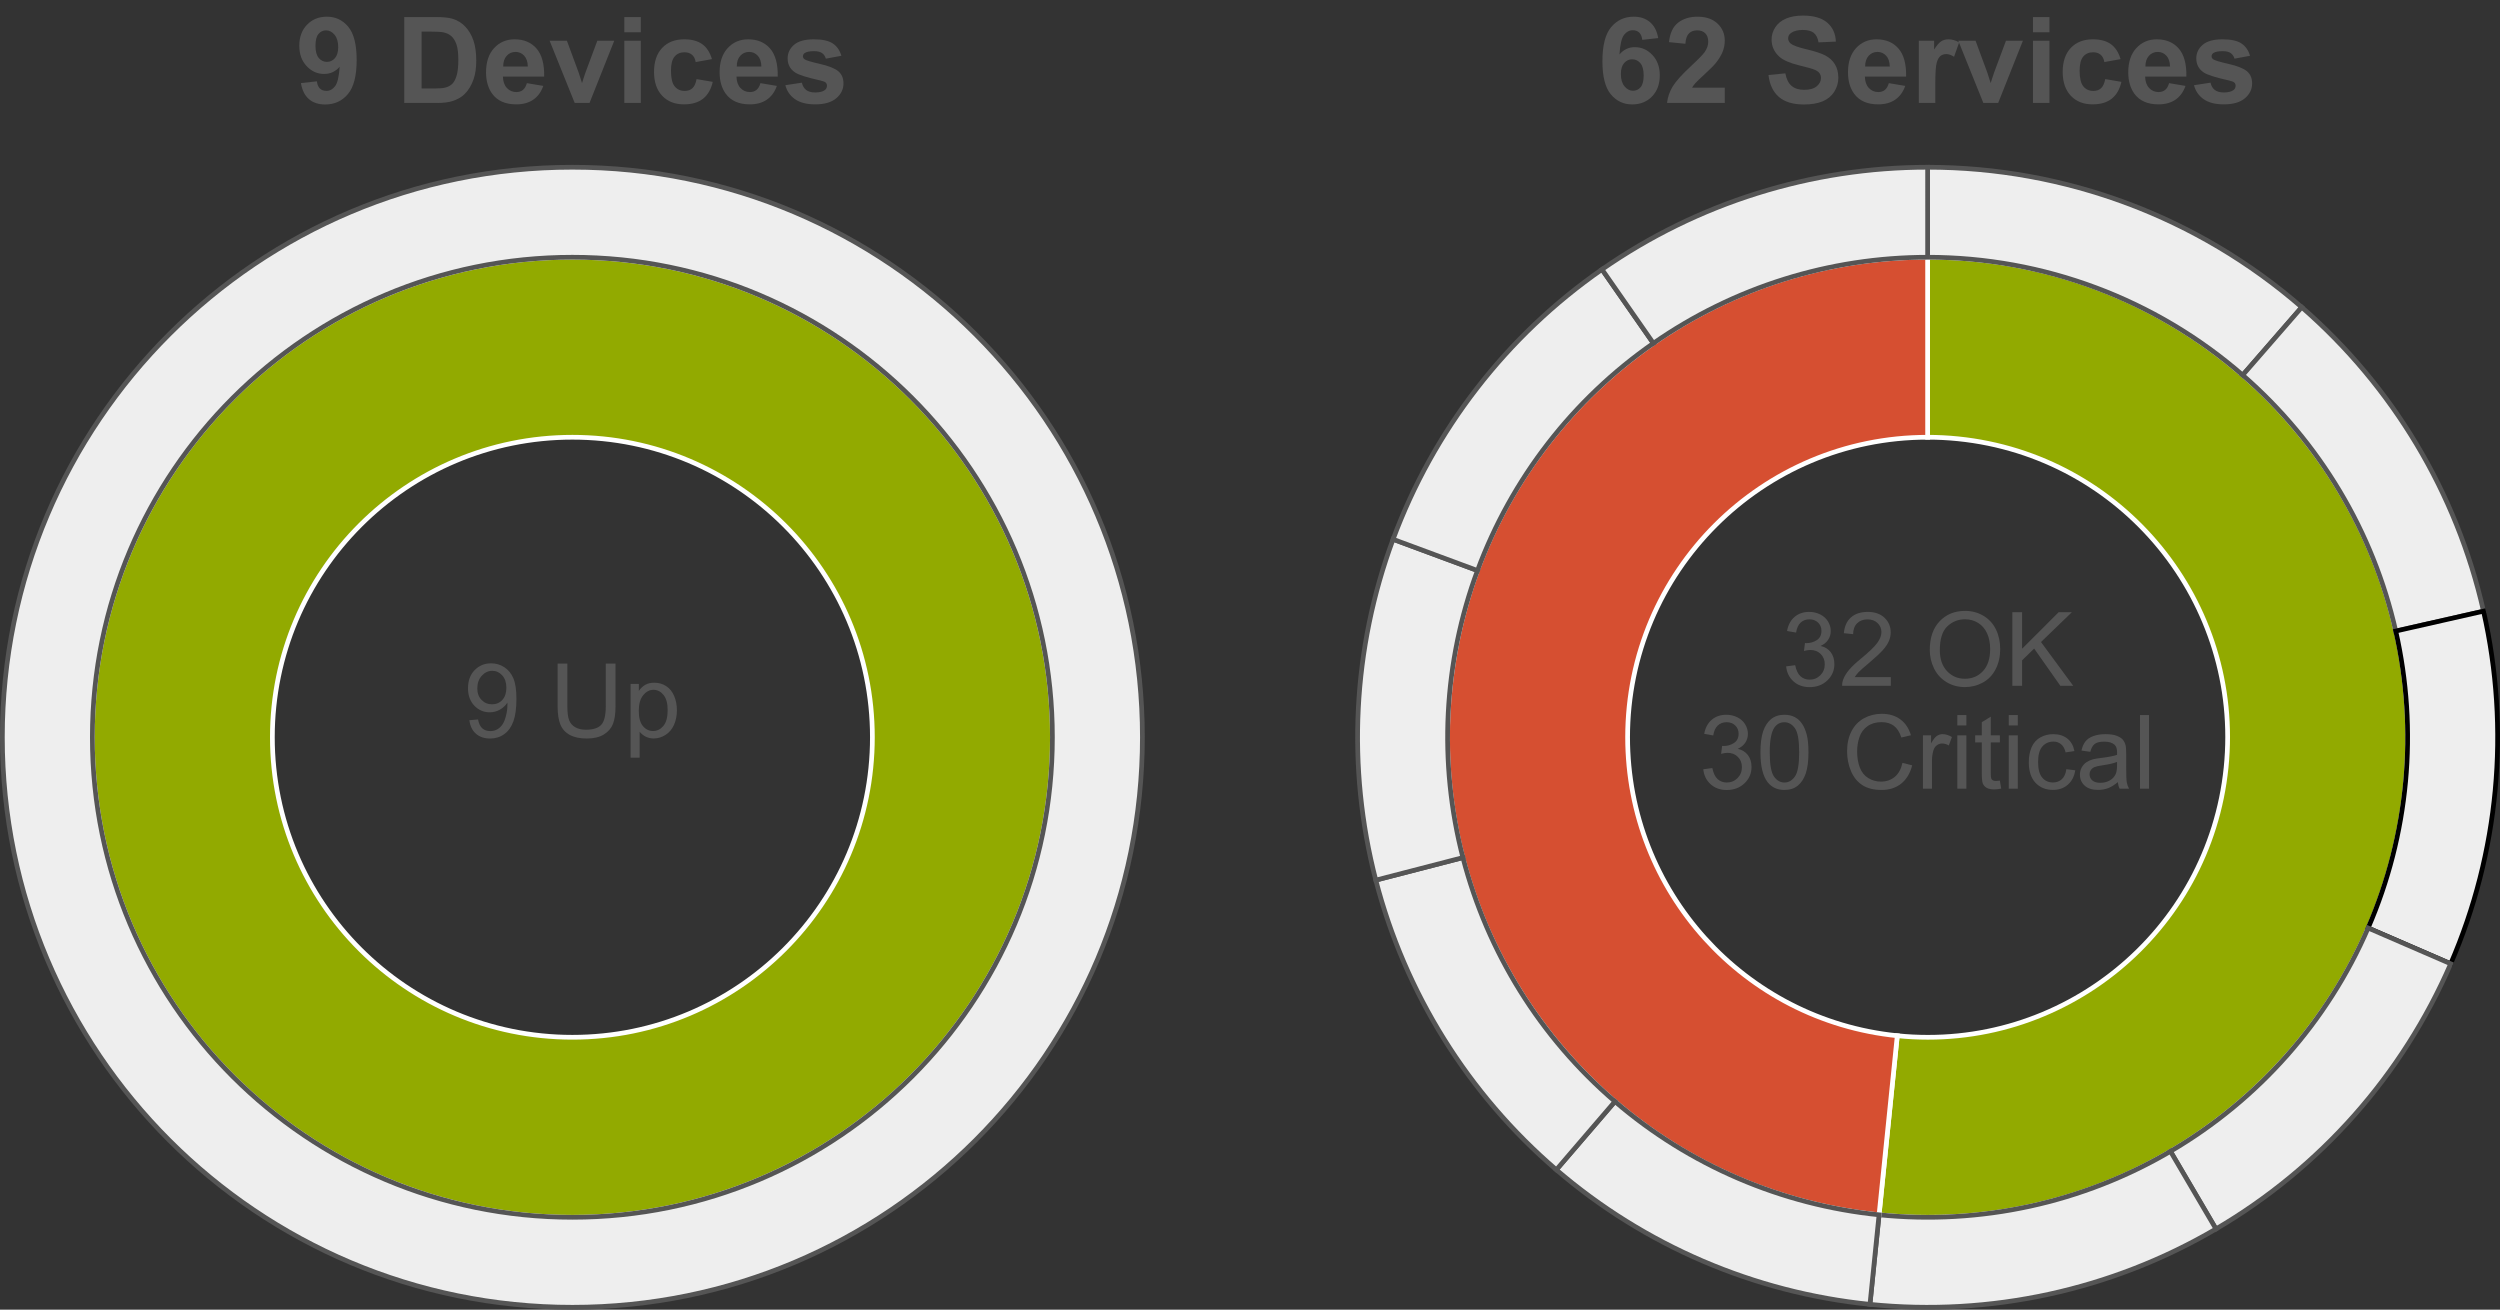 <?xml version="1.0" encoding="utf-8"?>
<!-- Generator: Adobe Illustrator 16.0.3, SVG Export Plug-In . SVG Version: 6.00 Build 0)  -->
<!DOCTYPE svg PUBLIC "-//W3C//DTD SVG 1.1//EN" "http://www.w3.org/Graphics/SVG/1.1/DTD/svg11.dtd">
<svg version="1.1" id="Ebene_1" xmlns="http://www.w3.org/2000/svg" xmlns:xlink="http://www.w3.org/1999/xlink" x="0px" y="0px"
	 width="3179.779px" height="1665.749px" viewBox="1940.969 17.688 3179.779 1665.749"
	 enable-background="new 1940.969 17.688 3179.779 1665.749" xml:space="preserve">
<rect x="1940.969" y="17.688" width="3179.779" height="1665.749" fill="#333333" stroke="none"/>
<g enable-background="new    ">
	<path fill="#555555" d="M2323.737,123.37l20.271-2.236c0.496,4.125,1.789,7.18,3.875,9.167c2.087,1.988,4.845,2.981,8.273,2.981
		c4.322,0,7.999-1.986,11.03-5.962c3.029-3.974,4.968-12.223,5.813-24.743c-5.267,6.111-11.85,9.167-19.75,9.167
		c-8.596,0-16.012-3.317-22.247-9.95c-6.235-6.633-9.353-15.266-9.353-25.899c0-11.079,3.291-20.011,9.875-26.793
		c6.583-6.782,14.967-10.173,25.153-10.173c11.079,0,20.172,4.286,27.277,12.856c7.104,8.571,10.657,22.669,10.657,42.295
		c0,19.974-3.701,34.383-11.104,43.227c-7.404,8.845-17.043,13.267-28.917,13.267c-8.546,0-15.453-2.273-20.719-6.82
		C2328.605,139.208,2325.227,132.414,2323.737,123.37z M2371.136,77.609c0-6.756-1.553-11.999-4.657-15.726
		c-3.106-3.727-6.696-5.59-10.77-5.59c-3.876,0-7.094,1.528-9.651,4.583c-2.56,3.056-3.839,8.062-3.839,15.018
		c0,7.056,1.391,12.236,4.174,15.54c2.782,3.305,6.261,4.956,10.434,4.956c4.025,0,7.416-1.59,10.174-4.77
		C2369.758,88.441,2371.136,83.771,2371.136,77.609z"/>
	<path fill="#555555" d="M2455.13,39.376h40.32c9.092,0,16.023,0.696,20.793,2.087c6.41,1.889,11.899,5.243,16.472,10.062
		c4.57,4.82,8.049,10.72,10.434,17.7c2.385,6.981,3.577,15.589,3.577,25.824c0,8.994-1.118,16.745-3.354,23.253
		c-2.733,7.95-6.633,14.384-11.701,19.303c-3.826,3.727-8.993,6.633-15.502,8.72c-4.87,1.541-11.379,2.311-19.526,2.311h-41.513
		V39.376z M2477.191,57.859v72.367h16.471c6.16,0,10.607-0.347,13.341-1.043c3.577-0.894,6.546-2.409,8.906-4.546
		c2.359-2.136,4.285-5.651,5.776-10.546c1.49-4.894,2.235-11.564,2.235-20.011c0-8.446-0.745-14.93-2.235-19.452
		c-1.491-4.521-3.578-8.049-6.261-10.583c-2.684-2.534-6.087-4.248-10.211-5.143c-3.081-0.695-9.118-1.043-18.11-1.043H2477.191z"/>
	<path fill="#555555" d="M2611.12,123.444l20.868,3.503c-2.684,7.652-6.92,13.478-12.707,17.477c-5.789,4-13.031,6-21.726,6
		c-13.764,0-23.949-4.496-30.557-13.49c-5.217-7.204-7.825-16.296-7.825-27.277c0-13.117,3.428-23.389,10.284-30.818
		c6.857-7.427,15.527-11.142,26.011-11.142c11.775,0,21.066,3.889,27.874,11.664c6.807,7.776,10.062,19.688,9.764,35.736h-52.469
		c0.149,6.211,1.838,11.043,5.068,14.496c3.229,3.454,7.254,5.18,12.073,5.18c3.279,0,6.037-0.895,8.272-2.683
		C2608.288,130.301,2609.976,127.42,2611.12,123.444z M2612.312,102.278c-0.149-6.061-1.714-10.669-4.695-13.825
		c-2.981-3.155-6.608-4.732-10.881-4.732c-4.572,0-8.348,1.665-11.329,4.993c-2.98,3.33-4.447,7.852-4.396,13.564H2612.312z"/>
	<path fill="#555555" d="M2671.935,148.635l-31.898-79.149h21.986l14.906,40.395l4.322,13.49c1.143-3.428,1.863-5.689,2.161-6.782
		c0.695-2.236,1.44-4.472,2.236-6.708l15.055-40.395h21.539l-31.451,79.149H2671.935z"/>
	<path fill="#555555" d="M2735.061,58.753V39.376h20.942v19.377H2735.061z M2735.061,148.635V69.486h20.942v79.149H2735.061z"/>
	<path fill="#555555" d="M2846.482,92.888l-20.645,3.727c-0.696-4.124-2.273-7.229-4.732-9.316c-2.46-2.086-5.653-3.13-9.577-3.13
		c-5.217,0-9.379,1.801-12.483,5.403c-3.106,3.603-4.658,9.627-4.658,18.073c0,9.391,1.576,16.023,4.732,19.899
		c3.154,3.875,7.39,5.813,12.707,5.813c3.975,0,7.229-1.13,9.764-3.391c2.533-2.26,4.322-6.148,5.365-11.664l20.57,3.502
		c-2.137,9.441-6.235,16.571-12.297,21.39c-6.063,4.82-14.187,7.229-24.371,7.229c-11.578,0-20.807-3.652-27.688-10.956
		c-6.882-7.304-10.322-17.414-10.322-30.333c0-13.067,3.453-23.24,10.359-30.52c6.905-7.278,16.247-10.918,28.023-10.918
		c9.639,0,17.302,2.075,22.991,6.223C2839.911,78.069,2843.997,84.392,2846.482,92.888z"/>
	<path fill="#555555" d="M2908.191,123.444l20.868,3.503c-2.684,7.652-6.92,13.478-12.707,17.477c-5.789,4-13.031,6-21.726,6
		c-13.764,0-23.949-4.496-30.557-13.49c-5.217-7.204-7.825-16.296-7.825-27.277c0-13.117,3.428-23.389,10.284-30.818
		c6.857-7.427,15.527-11.142,26.011-11.142c11.775,0,21.066,3.889,27.874,11.664c6.807,7.776,10.062,19.688,9.764,35.736h-52.469
		c0.149,6.211,1.838,11.043,5.068,14.496c3.229,3.454,7.254,5.18,12.073,5.18c3.279,0,6.037-0.895,8.272-2.683
		C2905.359,130.301,2907.047,127.42,2908.191,123.444z M2909.383,102.278c-0.149-6.061-1.714-10.669-4.695-13.825
		c-2.981-3.155-6.608-4.732-10.881-4.732c-4.572,0-8.348,1.665-11.329,4.993c-2.98,3.33-4.447,7.852-4.396,13.564H2909.383z"/>
	<path fill="#555555" d="M2939.866,126.053l21.018-3.205c0.895,4.075,2.707,7.167,5.44,9.279c2.731,2.113,6.559,3.167,11.478,3.167
		c5.415,0,9.489-0.993,12.223-2.981c1.838-1.391,2.758-3.254,2.758-5.59c0-1.589-0.498-2.906-1.491-3.95
		c-1.043-0.994-3.379-1.912-7.006-2.758c-16.894-3.727-27.601-7.129-32.121-10.21c-6.261-4.272-9.391-10.21-9.391-17.813
		c0-6.856,2.707-12.62,8.123-17.291c5.415-4.669,13.813-7.006,25.191-7.006c10.831,0,18.88,1.765,24.146,5.292
		c5.267,3.529,8.894,8.746,10.882,15.651l-19.75,3.652c-0.846-3.08-2.448-5.44-4.808-7.08c-2.36-1.64-5.727-2.459-10.099-2.459
		c-5.515,0-9.465,0.771-11.85,2.31c-1.591,1.094-2.386,2.51-2.386,4.249c0,1.49,0.695,2.757,2.087,3.801
		c1.888,1.392,8.409,3.354,19.564,5.888c11.153,2.534,18.941,5.64,23.364,9.316c4.372,3.727,6.559,8.919,6.559,15.577
		c0,7.255-3.031,13.49-9.093,18.707c-6.062,5.217-15.03,7.825-26.904,7.825c-10.782,0-19.315-2.186-25.601-6.559
		C2945.915,139.494,2941.803,133.556,2939.866,126.053z"/>
</g>
<path fill="#92AA00" stroke="#FFFFFF" stroke-width="6" stroke-miterlimit="10" d="M3279.526,955.42
	c0,337.191-273.348,610.539-610.54,610.539s-610.54-273.348-610.54-610.539c0-337.193,273.348-610.541,610.54-610.541
	S3279.526,618.228,3279.526,955.42L3279.526,955.42 M3050.573,955.42c0-210.746-170.842-381.587-381.587-381.587
	s-381.587,170.842-381.587,381.587c0,210.744,170.842,381.588,381.587,381.588S3050.573,1166.165,3050.573,955.42L3050.573,955.42z"
	>
<title>9 devices Up, 3 subelements</title>
</path>
<path d="M3394.002,955.42c0,400.414-324.602,725.016-725.017,725.016s-725.017-324.602-725.017-725.016
	c0-400.416,324.602-725.017,725.017-725.017S3394.002,555.005,3394.002,955.42L3394.002,955.42 M3279.526,955.42
	c0-337.193-273.348-610.541-610.54-610.541s-610.54,273.348-610.54,610.541c0,337.191,273.348,610.539,610.54,610.539
	S3279.526,1292.612,3279.526,955.42L3279.526,955.42z"/>
<path d="M3394.002,955.42c0,400.414-324.602,725.016-725.017,725.016s-725.017-324.602-725.017-725.016
	c0-400.416,324.602-725.017,725.017-725.017S3394.002,555.005,3394.002,955.42L3394.002,955.42 M3279.526,955.42
	c0-337.193-273.348-610.541-610.54-610.541s-610.54,273.348-610.54,610.541c0,337.191,273.348,610.539,610.54,610.539
	S3279.526,1292.612,3279.526,955.42L3279.526,955.42z"/>
<path fill="#EEEEEE" stroke="#555555" stroke-width="6" stroke-miterlimit="10" d="M3394.002,955.42
	c0,400.414-324.602,725.016-725.017,725.016s-725.017-324.602-725.017-725.016c0-400.416,324.602-725.017,725.017-725.017
	S3394.002,555.005,3394.002,955.42L3394.002,955.42 M3279.526,955.42c0-337.193-273.348-610.541-610.54-610.541
	s-610.54,273.348-610.54,610.541c0,337.191,273.348,610.539,610.54,610.539S3279.526,1292.612,3279.526,955.42L3279.526,955.42z"/>
<g enable-background="new    ">
	<path fill="#555555" d="M2537.967,933.76l11.052-1.021c0.937,5.196,2.726,8.965,5.366,11.307c2.641,2.343,6.026,3.514,10.157,3.514
		c3.534,0,6.633-0.809,9.295-2.428c2.661-1.618,4.844-3.779,6.548-6.483c1.703-2.704,3.13-6.356,4.28-10.956
		c1.149-4.6,1.725-9.284,1.725-14.054c0-0.512-0.021-1.278-0.063-2.3c-2.3,3.663-5.441,6.634-9.423,8.911
		c-3.982,2.279-8.295,3.418-12.937,3.418c-7.751,0-14.31-2.812-19.675-8.433c-5.366-5.622-8.05-13.032-8.05-22.23
		c0-9.497,2.8-17.142,8.4-22.934c5.6-5.792,12.617-8.688,21.05-8.688c6.089,0,11.658,1.64,16.705,4.919
		c5.046,3.28,8.879,7.953,11.498,14.022c2.619,6.068,3.929,14.853,3.929,26.351c0,11.968-1.299,21.497-3.896,28.588
		c-2.599,7.091-6.463,12.488-11.595,16.193s-11.147,5.558-18.047,5.558c-7.325,0-13.309-2.033-17.95-6.101
		C2541.694,946.846,2538.904,941.129,2537.967,933.76z M2585.048,892.429c0-6.601-1.757-11.839-5.27-15.715
		c-3.514-3.875-7.741-5.813-12.681-5.813c-5.11,0-9.562,2.087-13.352,6.261c-3.791,4.174-5.686,9.582-5.686,16.226
		c0,5.963,1.799,10.807,5.398,14.533c3.598,3.728,8.038,5.59,13.319,5.59c5.323,0,9.698-1.862,13.127-5.59
		C2583.333,904.194,2585.048,899.031,2585.048,892.429z"/>
	<path fill="#555555" d="M2711.471,861.766h12.393v54.107c0,9.413-1.064,16.887-3.193,22.423
		c-2.131,5.536-5.974,10.04-11.531,13.511c-5.558,3.472-12.852,5.206-21.879,5.206c-8.774,0-15.95-1.512-21.528-4.535
		c-5.58-3.023-9.562-7.399-11.946-13.128c-2.386-5.728-3.577-13.553-3.577-23.477v-54.107h12.393v54.044
		c0,8.135,0.756,14.129,2.269,17.982c1.511,3.854,4.109,6.825,7.793,8.911c3.684,2.088,8.188,3.131,13.511,3.131
		c9.113,0,15.608-2.065,19.484-6.197c3.875-4.13,5.813-12.073,5.813-23.827V861.766z"/>
	<path fill="#555555" d="M2743.029,981.417v-93.843h10.477v8.816c2.47-3.45,5.26-6.037,8.368-7.762
		c3.108-1.726,6.878-2.588,11.308-2.588c5.791,0,10.901,1.491,15.332,4.472c4.429,2.981,7.771,7.188,10.029,12.617
		c2.257,5.43,3.386,11.382,3.386,17.854c0,6.942-1.246,13.192-3.737,18.75s-6.111,9.816-10.86,12.776
		c-4.749,2.959-9.741,4.439-14.979,4.439c-3.833,0-7.273-0.81-10.317-2.428c-3.045-1.618-5.548-3.662-7.506-6.133v33.027H2743.029z
		 M2753.442,921.878c0,8.731,1.767,15.183,5.302,19.356c3.534,4.174,7.814,6.261,12.841,6.261c5.11,0,9.486-2.161,13.127-6.484
		c3.642-4.322,5.462-11.02,5.462-20.091c0-8.646-1.778-15.118-5.334-19.42c-3.557-4.302-7.805-6.452-12.744-6.452
		c-4.898,0-9.231,2.29-13,6.867C2755.326,906.494,2753.442,913.149,2753.442,921.878z"/>
</g>
<g enable-background="new    ">
	<path fill="#555555" d="M4050.053,66.132l-20.271,2.236c-0.498-4.173-1.789-7.254-3.876-9.242
		c-2.087-1.986-4.796-2.981-8.124-2.981c-4.423,0-8.16,1.988-11.216,5.962c-3.056,3.976-4.982,12.248-5.776,24.818
		c5.217-6.16,11.701-9.242,19.452-9.242c8.744,0,16.234,3.33,22.471,9.987c6.234,6.659,9.353,15.254,9.353,25.787
		c0,11.18-3.279,20.148-9.837,26.905c-6.559,6.757-14.98,10.136-25.266,10.136c-11.03,0-20.099-4.286-27.203-12.856
		c-7.105-8.571-10.657-22.619-10.657-42.146c0-20.022,3.7-34.457,11.104-43.301c7.402-8.843,17.017-13.266,28.843-13.266
		c8.297,0,15.166,2.323,20.607,6.969C4045.097,50.543,4048.563,57.289,4050.053,66.132z M4002.579,111.818
		c0,6.808,1.564,12.062,4.695,15.763c3.13,3.702,6.707,5.552,10.731,5.552c3.876,0,7.105-1.515,9.689-4.546
		c2.583-3.03,3.875-7.999,3.875-14.906c0-7.104-1.392-12.309-4.174-15.614c-2.783-3.304-6.26-4.956-10.434-4.956
		c-4.024,0-7.429,1.578-10.211,4.732C4003.968,101,4002.579,105.658,4002.579,111.818z"/>
	<path fill="#555555" d="M4134.718,129.183v19.452h-73.411c0.794-7.353,3.18-14.321,7.155-20.905
		c3.975-6.583,11.824-15.316,23.551-26.197c9.439-8.794,15.229-14.757,17.365-17.887c2.881-4.323,4.322-8.595,4.322-12.819
		c0-4.669-1.255-8.26-3.764-10.77c-2.509-2.508-5.975-3.764-10.396-3.764c-4.373,0-7.851,1.317-10.434,3.95
		c-2.584,2.634-4.075,7.006-4.472,13.117l-20.868-2.087c1.241-11.526,5.143-19.799,11.701-24.818
		c6.558-5.018,14.756-7.527,24.594-7.527c10.781,0,19.253,2.907,25.415,8.72c6.16,5.813,9.241,13.042,9.241,21.688
		c0,4.919-0.883,9.603-2.646,14.049c-1.765,4.447-4.56,9.105-8.385,13.974c-2.534,3.23-7.105,7.875-13.713,13.937
		c-6.609,6.063-10.796,10.087-12.559,12.074c-1.765,1.988-3.193,3.925-4.285,5.813H4134.718z"/>
	<path fill="#555555" d="M4190.316,113.085l21.465-2.087c1.291,7.205,3.913,12.497,7.862,15.875
		c3.95,3.379,9.279,5.068,15.987,5.068c7.104,0,12.457-1.502,16.061-4.509c3.602-3.005,5.403-6.521,5.403-10.546
		c0-2.583-0.758-4.781-2.273-6.596c-1.516-1.813-4.162-3.391-7.938-4.732c-2.584-0.895-8.472-2.484-17.663-4.77
		c-11.825-2.931-20.122-6.533-24.893-10.807c-6.707-6.011-10.062-13.34-10.062-21.986c0-5.564,1.577-10.77,4.732-15.614
		s7.701-8.534,13.64-11.067c5.937-2.534,13.104-3.801,21.501-3.801c13.714,0,24.036,3.007,30.967,9.018
		c6.932,6.012,10.57,14.037,10.919,24.073l-22.061,0.969c-0.944-5.614-2.97-9.651-6.074-12.111
		c-3.106-2.459-7.764-3.689-13.975-3.689c-6.409,0-11.429,1.317-15.055,3.95c-2.336,1.69-3.503,3.95-3.503,6.782
		c0,2.584,1.093,4.795,3.279,6.633c2.782,2.336,9.54,4.77,20.272,7.304c10.731,2.534,18.669,5.155,23.812,7.863
		c5.143,2.708,9.167,6.41,12.073,11.105c2.907,4.695,4.36,10.497,4.36,17.402c0,6.26-1.74,12.124-5.217,17.589
		c-3.479,5.466-8.397,9.528-14.757,12.186c-6.36,2.657-14.285,3.987-23.774,3.987c-13.813,0-24.422-3.192-31.824-9.577
		C4196.178,134.612,4191.757,125.308,4190.316,113.085z"/>
	<path fill="#555555" d="M4343.399,123.444l20.868,3.503c-2.684,7.652-6.92,13.478-12.707,17.477c-5.789,4-13.031,6-21.726,6
		c-13.764,0-23.949-4.496-30.557-13.49c-5.217-7.204-7.825-16.296-7.825-27.277c0-13.117,3.428-23.389,10.284-30.818
		c6.857-7.427,15.527-11.142,26.011-11.142c11.775,0,21.066,3.889,27.874,11.664c6.807,7.776,10.062,19.688,9.764,35.736h-52.469
		c0.149,6.211,1.838,11.043,5.068,14.496c3.229,3.454,7.254,5.18,12.073,5.18c3.279,0,6.037-0.895,8.272-2.683
		C4340.567,130.301,4342.255,127.42,4343.399,123.444z M4344.591,102.278c-0.149-6.061-1.714-10.669-4.695-13.825
		c-2.981-3.155-6.608-4.732-10.881-4.732c-4.572,0-8.348,1.665-11.329,4.993c-2.98,3.33-4.447,7.852-4.396,13.564H4344.591z"/>
	<path fill="#555555" d="M4402.5,148.635h-20.942V69.486h19.452V80.74c3.328-5.316,6.322-8.819,8.98-10.509
		c2.657-1.688,5.676-2.534,9.056-2.534c4.77,0,9.364,1.317,13.787,3.95l-6.483,18.26c-3.528-2.285-6.808-3.429-9.838-3.429
		c-2.933,0-5.416,0.809-7.453,2.422c-2.038,1.615-3.641,4.535-4.807,8.757c-1.168,4.224-1.752,13.068-1.752,26.532V148.635z"/>
	<path fill="#555555" d="M4463.613,148.635l-31.898-79.149h21.986l14.906,40.395l4.322,13.49c1.143-3.428,1.863-5.689,2.161-6.782
		c0.695-2.236,1.44-4.472,2.236-6.708l15.055-40.395h21.539l-31.451,79.149H4463.613z"/>
	<path fill="#555555" d="M4526.74,58.753V39.376h20.942v19.377H4526.74z M4526.74,148.635V69.486h20.942v79.149H4526.74z"/>
	<path fill="#555555" d="M4638.161,92.888l-20.645,3.727c-0.696-4.124-2.273-7.229-4.732-9.316c-2.46-2.086-5.653-3.13-9.577-3.13
		c-5.217,0-9.379,1.801-12.483,5.403c-3.106,3.603-4.658,9.627-4.658,18.073c0,9.391,1.576,16.023,4.732,19.899
		c3.154,3.875,7.39,5.813,12.707,5.813c3.975,0,7.229-1.13,9.764-3.391c2.533-2.26,4.322-6.148,5.365-11.664l20.57,3.502
		c-2.137,9.441-6.235,16.571-12.297,21.39c-6.063,4.82-14.187,7.229-24.371,7.229c-11.578,0-20.807-3.652-27.688-10.956
		c-6.882-7.304-10.322-17.414-10.322-30.333c0-13.067,3.453-23.24,10.359-30.52c6.905-7.278,16.247-10.918,28.023-10.918
		c9.639,0,17.302,2.075,22.991,6.223C4631.589,78.069,4635.675,84.392,4638.161,92.888z"/>
	<path fill="#555555" d="M4699.87,123.444l20.868,3.503c-2.684,7.652-6.92,13.478-12.707,17.477c-5.789,4-13.031,6-21.726,6
		c-13.764,0-23.949-4.496-30.557-13.49c-5.217-7.204-7.825-16.296-7.825-27.277c0-13.117,3.428-23.389,10.284-30.818
		c6.857-7.427,15.527-11.142,26.011-11.142c11.775,0,21.066,3.889,27.874,11.664c6.807,7.776,10.062,19.688,9.764,35.736h-52.469
		c0.149,6.211,1.838,11.043,5.068,14.496c3.229,3.454,7.254,5.18,12.073,5.18c3.279,0,6.037-0.895,8.272-2.683
		C4697.038,130.301,4698.726,127.42,4699.87,123.444z M4701.062,102.278c-0.149-6.061-1.714-10.669-4.695-13.825
		c-2.981-3.155-6.608-4.732-10.881-4.732c-4.572,0-8.348,1.665-11.329,4.993c-2.98,3.33-4.447,7.852-4.396,13.564H4701.062z"/>
	<path fill="#555555" d="M4731.544,126.053l21.018-3.205c0.895,4.075,2.707,7.167,5.44,9.279c2.731,2.113,6.559,3.167,11.478,3.167
		c5.415,0,9.489-0.993,12.223-2.981c1.838-1.391,2.758-3.254,2.758-5.59c0-1.589-0.498-2.906-1.491-3.95
		c-1.043-0.994-3.379-1.912-7.006-2.758c-16.894-3.727-27.601-7.129-32.121-10.21c-6.261-4.272-9.391-10.21-9.391-17.813
		c0-6.856,2.707-12.62,8.123-17.291c5.415-4.669,13.813-7.006,25.191-7.006c10.831,0,18.88,1.765,24.146,5.292
		c5.267,3.529,8.894,8.746,10.882,15.651l-19.75,3.652c-0.846-3.08-2.448-5.44-4.808-7.08c-2.36-1.64-5.727-2.459-10.099-2.459
		c-5.515,0-9.465,0.771-11.85,2.31c-1.591,1.094-2.386,2.51-2.386,4.249c0,1.49,0.695,2.757,2.087,3.801
		c1.888,1.392,8.409,3.354,19.564,5.888c11.153,2.534,18.941,5.64,23.364,9.316c4.372,3.727,6.559,8.919,6.559,15.577
		c0,7.255-3.031,13.49-9.093,18.707c-6.062,5.217-15.03,7.825-26.904,7.825c-10.782,0-19.315-2.186-25.601-6.559
		C4737.593,139.494,4733.482,133.556,4731.544,126.053z"/>
</g>
<path fill="#92AA00" stroke="#FFFFFF" stroke-width="6" stroke-miterlimit="10" d="M4392.732,573.833V344.88
	c337.192,0,610.54,273.347,610.54,610.541c0,337.191-273.348,610.539-610.54,610.539c-20.629,0-41.244-1.045-61.767-3.133
	l23.162-227.777c209.664,21.32,396.914-131.361,418.234-341.025S4641,597.111,4431.336,575.79
	C4418.51,574.486,4405.625,573.833,4392.732,573.833z">
<title>32 services OK, 5 subelements</title>
</path>
<path fill="#EEEEEE" stroke="#555555" stroke-width="6" stroke-miterlimit="10" d="M4392.732,344.88V230.404
	c174.902,0,343.909,63.226,475.865,178.024l-75.136,86.367C4682.34,398.123,4540.018,344.88,4392.732,344.88z"/>
<path fill="#EEEEEE" stroke="#555555" stroke-width="6" stroke-miterlimit="10" d="M4793.461,494.795l75.136-86.367
	c116.153,101.05,197.124,236.45,231.185,386.592l-111.639,25.326C4959.459,693.911,4891.274,579.889,4793.461,494.795z"/>
<path fill="#EEEEEE" stroke="#000000" stroke-width="6" stroke-miterlimit="10" d="M4988.143,820.346l111.639-25.326
	c34.062,150.141,19.443,307.227-41.734,448.506l-105.051-45.49C5004.516,1079.063,5016.826,946.78,4988.143,820.346z"/>
<path fill="#EEEEEE" stroke="#555555" stroke-width="6" stroke-miterlimit="10" d="M4952.997,1198.036l105.051,45.49
	c-61.18,141.277-165.742,259.414-298.546,337.297l-57.911-98.748C4813.424,1416.489,4901.478,1317.006,4952.997,1198.036z"/>
<path fill="#EEEEEE" stroke="#555555" stroke-width="6" stroke-miterlimit="10" d="M4701.59,1482.075l57.911,98.748
	c-132.804,77.883-286.952,111.469-440.118,95.895l11.582-113.891C4459.947,1575.944,4589.756,1547.661,4701.59,1482.075z"/>
<path fill="#D64F31" stroke="#FFFFFF" stroke-width="6" stroke-miterlimit="10" d="M4354.127,1335.049l-23.162,227.777
	c-335.463-34.113-579.754-333.713-545.641-669.174c31.693-311.667,294.133-548.773,607.407-548.773v228.953
	c-210.745,0-381.587,170.841-381.587,381.587C4011.145,1151.217,4159.334,1315.241,4354.127,1335.049z">
<title>30 services Critical, 5 subelements</title>
</path>
<path fill="#EEEEEE" stroke="#555555" stroke-width="6" stroke-miterlimit="10" d="M4330.965,1562.827l-11.582,113.891
	c-147.332-14.982-286.541-74.723-398.907-171.186l74.567-86.859C4089.667,1499.903,4206.896,1550.211,4330.965,1562.827z"/>
<path fill="#EEEEEE" stroke="#555555" stroke-width="6" stroke-miterlimit="10" d="M3995.043,1418.672l-74.567,86.859
	c-112.365-96.463-192.497-225.021-229.616-368.385l110.822-28.693C3832.94,1229.18,3900.419,1337.44,3995.043,1418.672z"/>
<path fill="#EEEEEE" stroke="#555555" stroke-width="6" stroke-miterlimit="10" d="M3801.682,1108.454l-110.822,28.693
	c-37.119-143.363-29.446-294.656,21.986-433.529l107.351,39.758C3776.885,860.321,3770.424,987.725,3801.682,1108.454z"/>
<path fill="#EEEEEE" stroke="#555555" stroke-width="6" stroke-miterlimit="10" d="M3820.197,743.375l-107.351-39.758
	c51.434-138.873,144.159-258.665,265.707-343.264l65.396,93.958C3941.594,525.553,3863.508,626.43,3820.197,743.375z"/>
<path fill="#EEEEEE" stroke="#555555" stroke-width="6" stroke-miterlimit="10" d="M4043.95,454.312l-65.396-93.958
	c121.548-84.6,266.088-129.95,414.179-129.95V344.88C4268.024,344.88,4146.306,383.069,4043.95,454.312z"/>
<g enable-background="new    ">
	<path fill="#555555" d="M4212.78,865.28l11.498-1.533c1.32,6.517,3.566,11.212,6.74,14.086c3.172,2.875,7.037,4.313,11.594,4.313
		c5.408,0,9.976-1.874,13.703-5.622c3.727-3.747,5.59-8.389,5.59-13.926c0-5.28-1.725-9.635-5.175-13.063
		c-3.449-3.428-7.836-5.143-13.159-5.143c-2.172,0-4.877,0.426-8.113,1.277l1.277-10.094c0.767,0.086,1.384,0.128,1.853,0.128
		c4.897,0,9.305-1.277,13.224-3.833c3.918-2.555,5.877-6.493,5.877-11.817c0-4.217-1.427-7.708-4.279-10.477
		c-2.854-2.769-6.538-4.152-11.052-4.152c-4.472,0-8.199,1.405-11.18,4.216c-2.981,2.811-4.897,7.027-5.749,12.648l-11.499-2.044
		c1.405-7.708,4.6-13.681,9.582-17.919c4.983-4.237,11.18-6.356,18.59-6.356c5.11,0,9.816,1.097,14.118,3.29
		c4.301,2.194,7.591,5.186,9.87,8.976c2.277,3.791,3.417,7.815,3.417,12.073c0,4.047-1.086,7.729-3.258,11.052
		s-5.388,5.963-9.646,7.921c5.536,1.278,9.838,3.93,12.904,7.954s4.6,9.061,4.6,15.107c0,8.177-2.981,15.108-8.943,20.794
		c-5.963,5.686-13.501,8.528-22.614,8.528c-8.22,0-15.044-2.448-20.474-7.347C4216.644,879.42,4213.546,873.074,4212.78,865.28z"/>
	<path fill="#555555" d="M4345.91,878.951v11.052h-61.901c-0.086-2.768,0.361-5.43,1.341-7.985c1.575-4.216,4.099-8.368,7.57-12.457
		c3.471-4.088,8.485-8.815,15.044-14.182c10.179-8.347,17.057-14.958,20.634-19.835c3.578-4.876,5.366-9.486,5.366-13.831
		c0-4.557-1.629-8.4-4.887-11.53s-7.506-4.695-12.744-4.695c-5.537,0-9.966,1.661-13.288,4.982
		c-3.321,3.322-5.004,7.922-5.046,13.799l-11.818-1.214c0.809-8.815,3.854-15.533,9.135-20.154
		c5.28-4.621,12.371-6.932,21.272-6.932c8.985,0,16.099,2.491,21.337,7.475c5.238,4.982,7.857,11.158,7.857,18.525
		c0,3.748-0.767,7.433-2.3,11.052c-1.533,3.62-4.078,7.432-7.634,11.435c-3.557,4.004-9.466,9.497-17.728,16.481
		c-6.898,5.792-11.329,9.721-13.287,11.786c-1.959,2.066-3.577,4.143-4.855,6.229H4345.91z"/>
	<path fill="#555555" d="M4395.481,844.391c0-15.545,4.174-27.714,12.521-36.509c8.347-8.794,19.122-13.191,32.324-13.191
		c8.646,0,16.439,2.066,23.381,6.196c6.941,4.132,12.233,9.892,15.875,17.28c3.642,7.39,5.462,15.769,5.462,25.138
		c0,9.497-1.917,17.993-5.749,25.488c-3.833,7.496-9.264,13.171-16.29,17.024c-7.027,3.855-14.608,5.781-22.742,5.781
		c-8.815,0-16.695-2.129-23.637-6.388c-6.941-4.258-12.201-10.071-15.778-17.439S4395.481,852.611,4395.481,844.391z
		 M4408.257,844.583c0,11.286,3.034,20.177,9.104,26.671c6.068,6.495,13.681,9.741,22.838,9.741c9.326,0,17.002-3.278,23.029-9.837
		c6.025-6.559,9.039-15.864,9.039-27.917c0-7.623-1.289-14.277-3.865-19.963c-2.577-5.686-6.346-10.094-11.307-13.224
		c-4.962-3.13-10.53-4.695-16.705-4.695c-8.774,0-16.322,3.014-22.646,9.039C4411.419,820.425,4408.257,830.487,4408.257,844.583z"
		/>
	<path fill="#555555" d="M4500.503,890.002v-93.65h12.394v46.441l46.506-46.441h16.801l-39.287,37.945l41.012,55.705h-16.354
		l-33.347-47.4l-15.331,14.948v32.452H4500.503z"/>
</g>
<g enable-background="new    ">
	<path fill="#555555" d="M4107.409,996.116l11.498-1.533c1.32,6.517,3.566,11.212,6.74,14.086c3.172,2.875,7.037,4.313,11.594,4.313
		c5.408,0,9.976-1.874,13.703-5.622c3.727-3.747,5.59-8.389,5.59-13.926c0-5.28-1.725-9.635-5.175-13.063
		c-3.449-3.428-7.836-5.143-13.159-5.143c-2.172,0-4.877,0.426-8.113,1.277l1.277-10.094c0.767,0.086,1.384,0.128,1.853,0.128
		c4.897,0,9.305-1.277,13.224-3.833c3.918-2.555,5.877-6.493,5.877-11.817c0-4.217-1.427-7.708-4.279-10.477
		c-2.854-2.769-6.538-4.152-11.052-4.152c-4.472,0-8.199,1.405-11.18,4.216c-2.981,2.811-4.897,7.027-5.749,12.648l-11.499-2.044
		c1.405-7.708,4.6-13.681,9.582-17.919c4.983-4.237,11.18-6.356,18.59-6.356c5.11,0,9.816,1.097,14.118,3.29
		c4.301,2.194,7.591,5.186,9.87,8.976c2.277,3.791,3.417,7.815,3.417,12.073c0,4.047-1.086,7.729-3.258,11.052
		s-5.388,5.963-9.646,7.921c5.536,1.278,9.838,3.93,12.904,7.954s4.6,9.061,4.6,15.107c0,8.177-2.981,15.108-8.943,20.794
		c-5.963,5.686-13.501,8.528-22.614,8.528c-8.22,0-15.044-2.448-20.474-7.347C4111.273,1010.256,4108.175,1003.91,4107.409,996.116z
		"/>
	<path fill="#555555" d="M4180.106,974.652c0-11.072,1.14-19.984,3.418-26.734c2.277-6.75,5.663-11.956,10.157-15.619
		c4.492-3.662,10.146-5.494,16.961-5.494c5.024,0,9.433,1.013,13.224,3.034c3.789,2.023,6.92,4.941,9.391,8.752
		c2.469,3.813,4.407,8.454,5.813,13.927s2.108,12.851,2.108,22.135c0,10.987-1.129,19.857-3.386,26.606
		c-2.258,6.751-5.633,11.968-10.125,15.651c-4.494,3.685-10.168,5.525-17.024,5.525c-9.029,0-16.12-3.235-21.273-9.71
		C4183.194,1004.932,4180.106,992.242,4180.106,974.652z M4191.924,974.652c0,15.375,1.799,25.606,5.398,30.695
		c3.598,5.09,8.038,7.634,13.319,7.634c5.28,0,9.72-2.556,13.319-7.666c3.598-5.11,5.397-15.331,5.397-30.663
		c0-15.417-1.8-25.658-5.397-30.728c-3.6-5.067-8.081-7.602-13.447-7.602c-5.281,0-9.498,2.235-12.648,6.708
		C4193.905,948.738,4191.924,959.278,4191.924,974.652z"/>
	<path fill="#555555" d="M4360.7,988.003l12.393,3.13c-2.598,10.179-7.272,17.94-14.021,23.285
		c-6.751,5.345-15.003,8.017-24.755,8.017c-10.093,0-18.302-2.054-24.626-6.164c-6.324-4.109-11.138-10.062-14.438-17.855
		c-3.301-7.793-4.951-16.162-4.951-25.105c0-9.752,1.863-18.259,5.59-25.521c3.727-7.261,9.028-12.776,15.906-16.546
		c6.878-3.769,14.447-5.653,22.711-5.653c9.368,0,17.248,2.386,23.636,7.155c6.389,4.77,10.838,11.478,13.352,20.122l-12.201,2.875
		c-2.173-6.813-5.324-11.775-9.455-14.885c-4.131-3.107-9.326-4.663-15.587-4.663c-7.198,0-13.214,1.725-18.047,5.175
		c-4.834,3.449-8.23,8.081-10.189,13.895c-1.959,5.813-2.938,11.808-2.938,17.982c0,7.964,1.16,14.916,3.481,20.857
		c2.321,5.94,5.931,10.381,10.828,13.319s10.199,4.407,15.907,4.407c6.94,0,12.818-2.001,17.631-6.005
		C4355.738,1001.824,4358.996,995.882,4360.7,988.003z"/>
	<path fill="#555555" d="M4386.763,1020.838v-67.843h10.349v10.285c2.641-4.813,5.079-7.985,7.314-9.519
		c2.236-1.533,4.695-2.3,7.379-2.3c3.875,0,7.814,1.236,11.818,3.705l-3.961,10.669c-2.811-1.661-5.622-2.492-8.433-2.492
		c-2.514,0-4.771,0.757-6.771,2.269c-2.002,1.512-3.429,3.609-4.28,6.292c-1.277,4.089-1.916,8.561-1.916,13.415v35.519H4386.763z"
		/>
	<path fill="#555555" d="M4430.522,940.412v-13.224h11.499v13.224H4430.522z M4430.522,1020.838v-67.843h11.499v67.843H4430.522z"/>
	<path fill="#555555" d="M4484.63,1010.553l1.661,10.157c-3.237,0.681-6.133,1.022-8.688,1.022c-4.174,0-7.41-0.661-9.71-1.98
		s-3.918-3.056-4.854-5.206c-0.938-2.15-1.405-6.676-1.405-13.575v-39.032h-8.433v-8.943h8.433v-16.801l11.435-6.899v23.7h11.563
		v8.943h-11.563v39.671c0,3.28,0.201,5.388,0.606,6.324c0.404,0.938,1.064,1.683,1.98,2.236s2.226,0.83,3.929,0.83
		C4480.862,1011,4482.543,1010.852,4484.63,1010.553z"/>
	<path fill="#555555" d="M4495.937,940.412v-13.224h11.499v13.224H4495.937z M4495.937,1020.838v-67.843h11.499v67.843H4495.937z"/>
	<path fill="#555555" d="M4569.21,995.989l11.307,1.469c-1.235,7.794-4.397,13.895-9.486,18.303
		c-5.09,4.407-11.339,6.611-18.749,6.611c-9.285,0-16.748-3.034-22.391-9.104c-5.644-6.068-8.465-14.767-8.465-26.096
		c0-7.324,1.214-13.734,3.642-19.229c2.428-5.493,6.121-9.614,11.083-12.36c4.961-2.747,10.359-4.121,16.194-4.121
		c7.367,0,13.394,1.864,18.079,5.59c4.684,3.728,7.687,9.019,9.007,15.875l-11.18,1.725c-1.064-4.557-2.949-7.985-5.653-10.285
		c-2.705-2.3-5.973-3.449-9.806-3.449c-5.792,0-10.499,2.076-14.118,6.229c-3.62,4.152-5.43,10.722-5.43,19.707
		c0,9.114,1.746,15.737,5.238,19.867c3.491,4.132,8.049,6.197,13.671,6.197c4.514,0,8.282-1.384,11.307-4.152
		C4566.484,1005.997,4568.401,1001.738,4569.21,995.989z"/>
	<path fill="#555555" d="M4634.625,1012.47c-4.26,3.62-8.359,6.175-12.298,7.665c-3.939,1.49-8.167,2.236-12.681,2.236
		c-7.453,0-13.182-1.82-17.184-5.462c-4.004-3.642-6.005-8.294-6.005-13.958c0-3.322,0.755-6.356,2.268-9.104
		c1.511-2.747,3.491-4.951,5.941-6.611c2.448-1.661,5.206-2.917,8.272-3.77c2.257-0.596,5.663-1.171,10.221-1.725
		c9.284-1.107,16.119-2.428,20.506-3.961c0.042-1.575,0.064-2.576,0.064-3.002c0-4.685-1.086-7.985-3.258-9.902
		c-2.938-2.597-7.305-3.896-13.096-3.896c-5.409,0-9.402,0.948-11.979,2.843c-2.577,1.896-4.482,5.249-5.717,10.062l-11.243-1.533
		c1.021-4.813,2.703-8.698,5.046-11.658c2.342-2.96,5.728-5.238,10.157-6.836c4.429-1.597,9.561-2.396,15.396-2.396
		c5.792,0,10.498,0.682,14.118,2.045c3.619,1.363,6.281,3.077,7.985,5.142c1.703,2.066,2.896,4.675,3.577,7.826
		c0.384,1.959,0.575,5.494,0.575,10.604v15.331c0,10.69,0.244,17.451,0.734,20.283c0.489,2.832,1.459,5.547,2.907,8.145h-12.01
		C4635.732,1018.454,4634.965,1015.664,4634.625,1012.47z M4633.667,986.79c-4.174,1.704-10.435,3.152-18.781,4.344
		c-4.727,0.682-8.07,1.448-10.029,2.3c-1.959,0.853-3.472,2.098-4.535,3.737c-1.065,1.64-1.598,3.46-1.598,5.462
		c0,3.066,1.16,5.621,3.482,7.666c2.32,2.044,5.717,3.065,10.188,3.065c4.429,0,8.369-0.968,11.818-2.906
		c3.449-1.938,5.983-4.589,7.602-7.953c1.235-2.598,1.853-6.431,1.853-11.499V986.79z"/>
	<path fill="#555555" d="M4662.861,1020.838v-93.65h11.499v93.65H4662.861z"/>
</g>
</svg>
